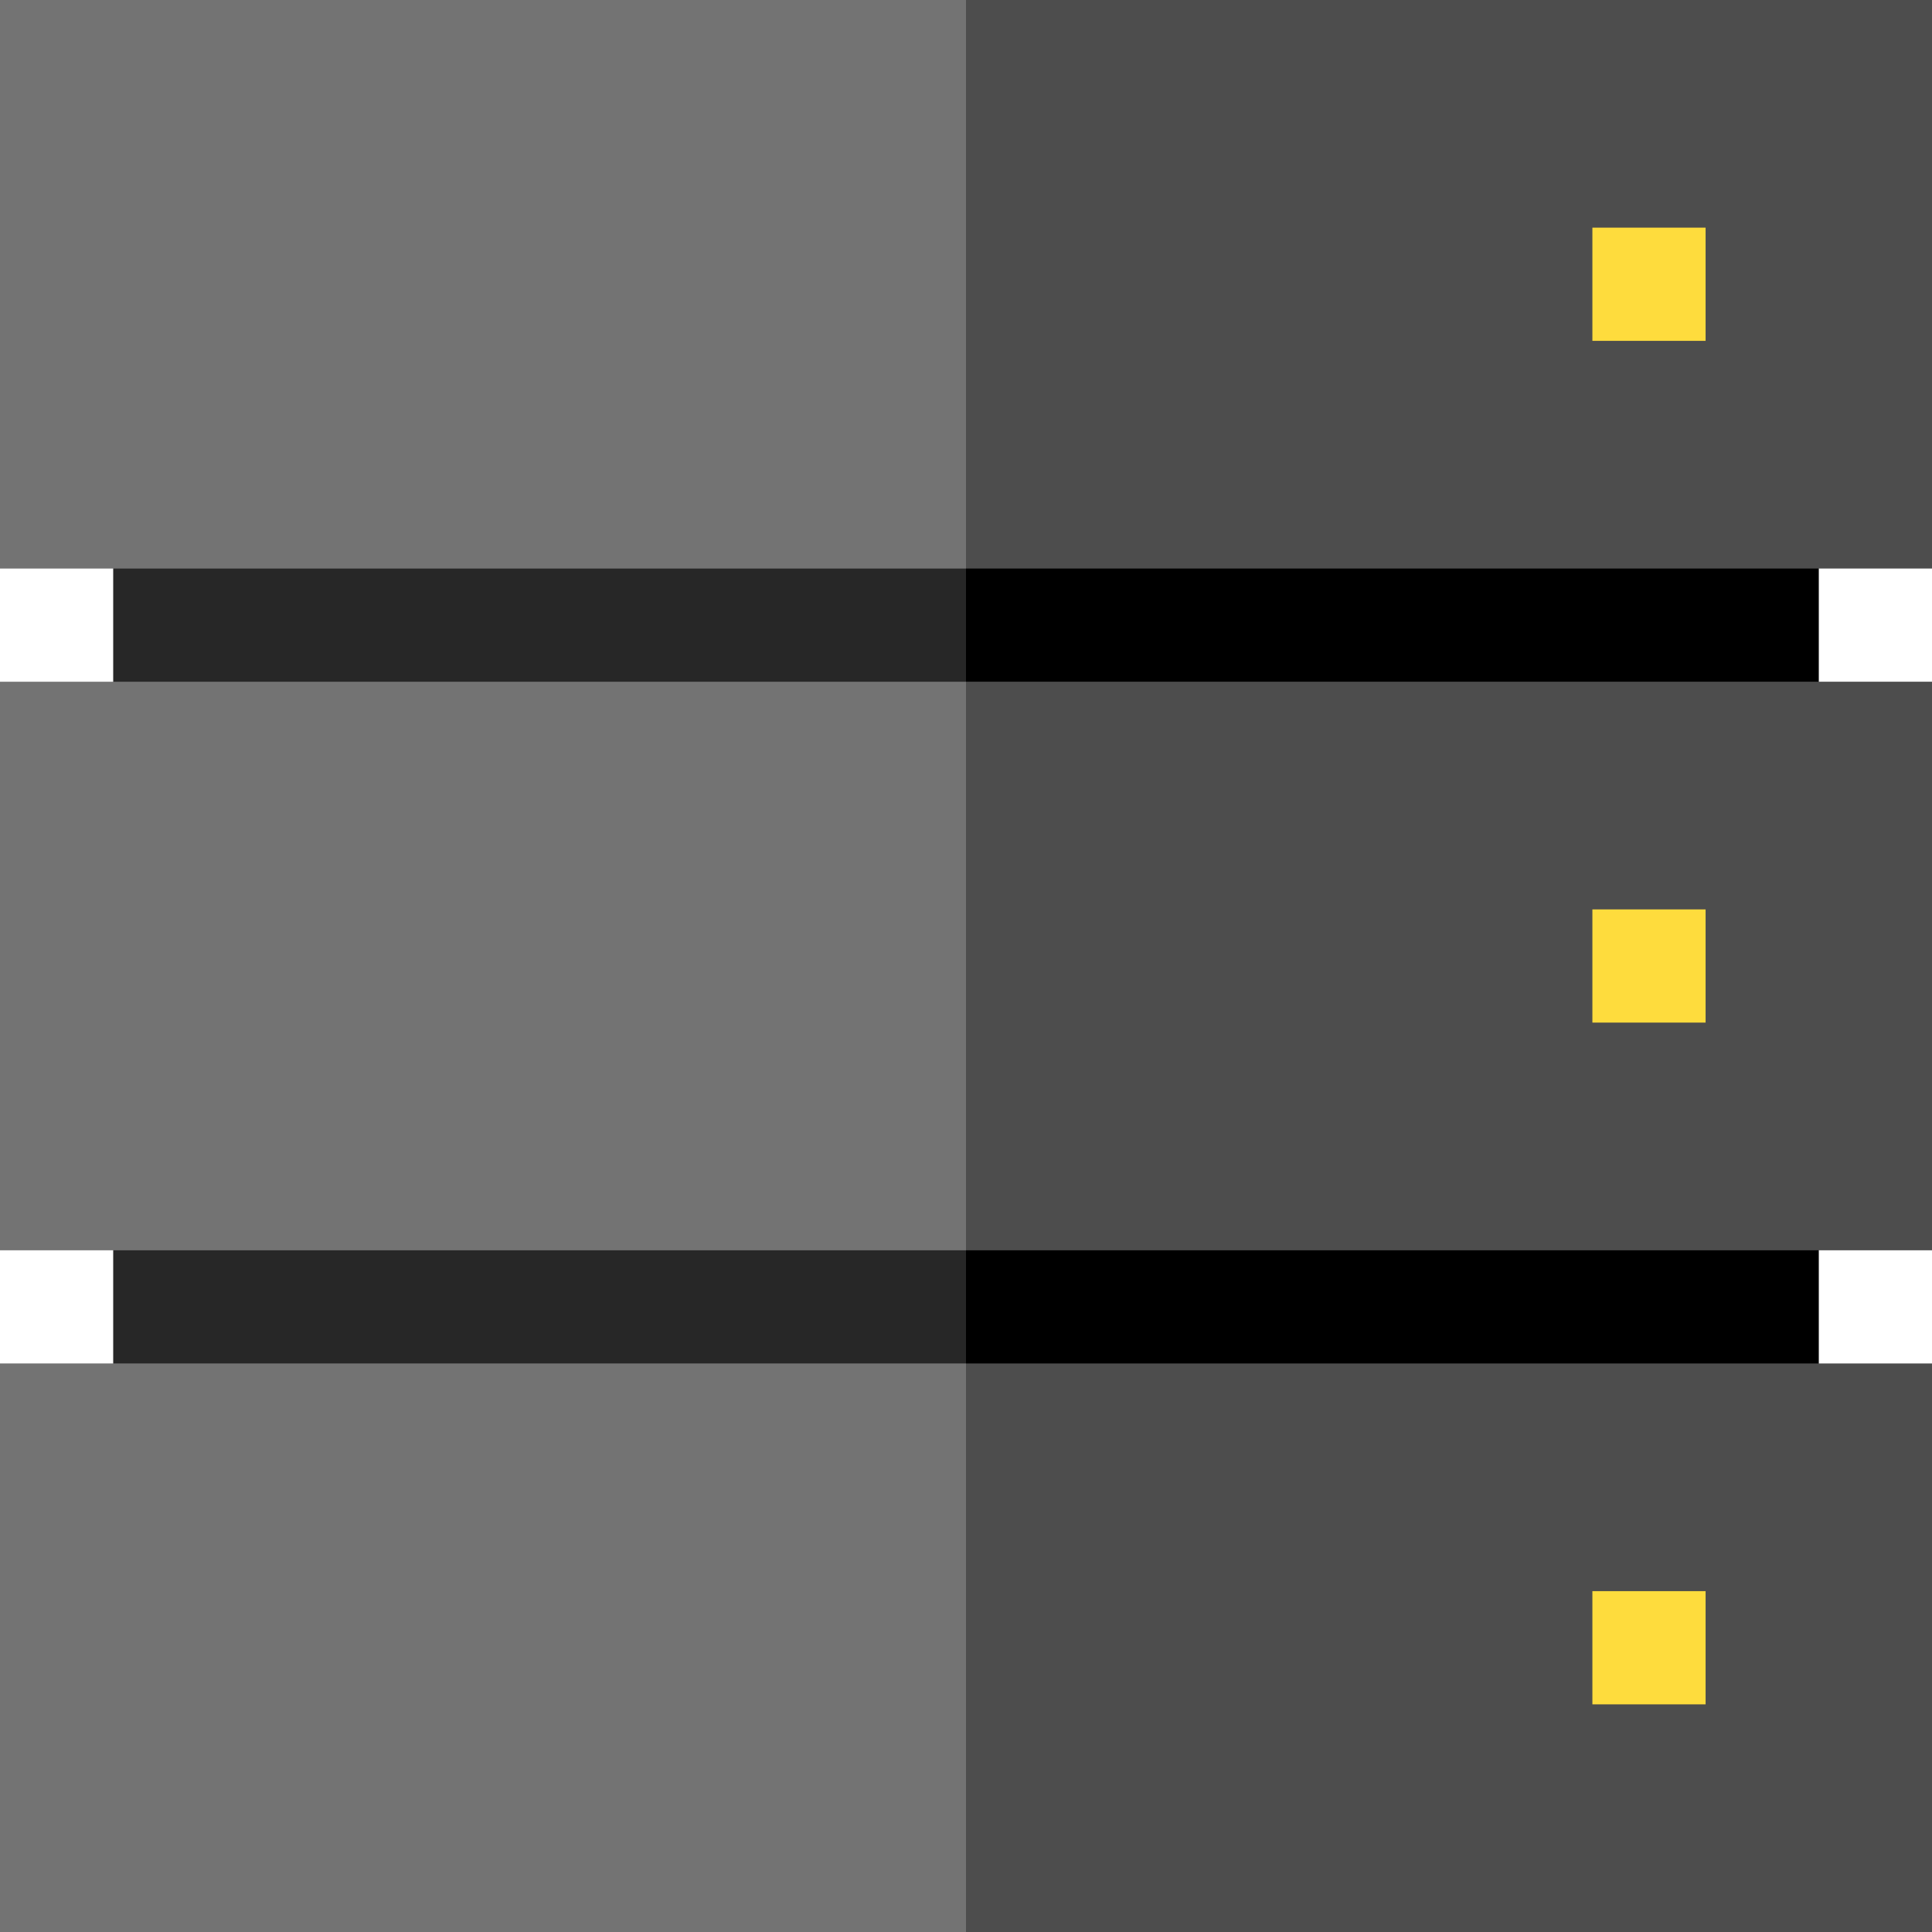 <?xml version="1.0" encoding="iso-8859-1"?>
<!-- Generator: Adobe Illustrator 19.0.0, SVG Export Plug-In . SVG Version: 6.00 Build 0)  -->
<svg version="1.1" id="Capa_1" xmlns="http://www.w3.org/2000/svg" xmlns:xlink="http://www.w3.org/1999/xlink" x="0px" y="0px"
	 viewBox="0 0 512 512" style="enable-background:new 0 0 512 512;" xml:space="preserve">
<rect x="216" y="111.33" width="266" height="280"/>
<rect x="30" y="111.33" style="fill:#272727;" width="226" height="280"/>
<polygon style="fill:#4D4D4D;" points="256,0 226,75.333 256,150.667 512,150.667 512,0 "/>
<rect style="fill:#737373;" width="256" height="150.67"/>
<polygon style="fill:#4D4D4D;" points="256,180.667 226,256 256,331.333 512,331.333 512,180.667 "/>
<rect y="180.67" style="fill:#737373;" width="256" height="150.67"/>
<polygon style="fill:#4D4D4D;" points="256,361.333 226,436.667 256,512 512,512 512,361.333 "/>
<rect y="361.33" style="fill:#737373;" width="256" height="150.67"/>
<g>
	<rect x="422" y="421.67" style="fill:#FEDC3D;" width="30" height="30"/>
	<rect x="422" y="241" style="fill:#FEDC3D;" width="30" height="30"/>
	<rect x="422" y="60.33" style="fill:#FEDC3D;" width="30" height="30"/>
</g>
<g>
</g>
<g>
</g>
<g>
</g>
<g>
</g>
<g>
</g>
<g>
</g>
<g>
</g>
<g>
</g>
<g>
</g>
<g>
</g>
<g>
</g>
<g>
</g>
<g>
</g>
<g>
</g>
<g>
</g>
</svg>
